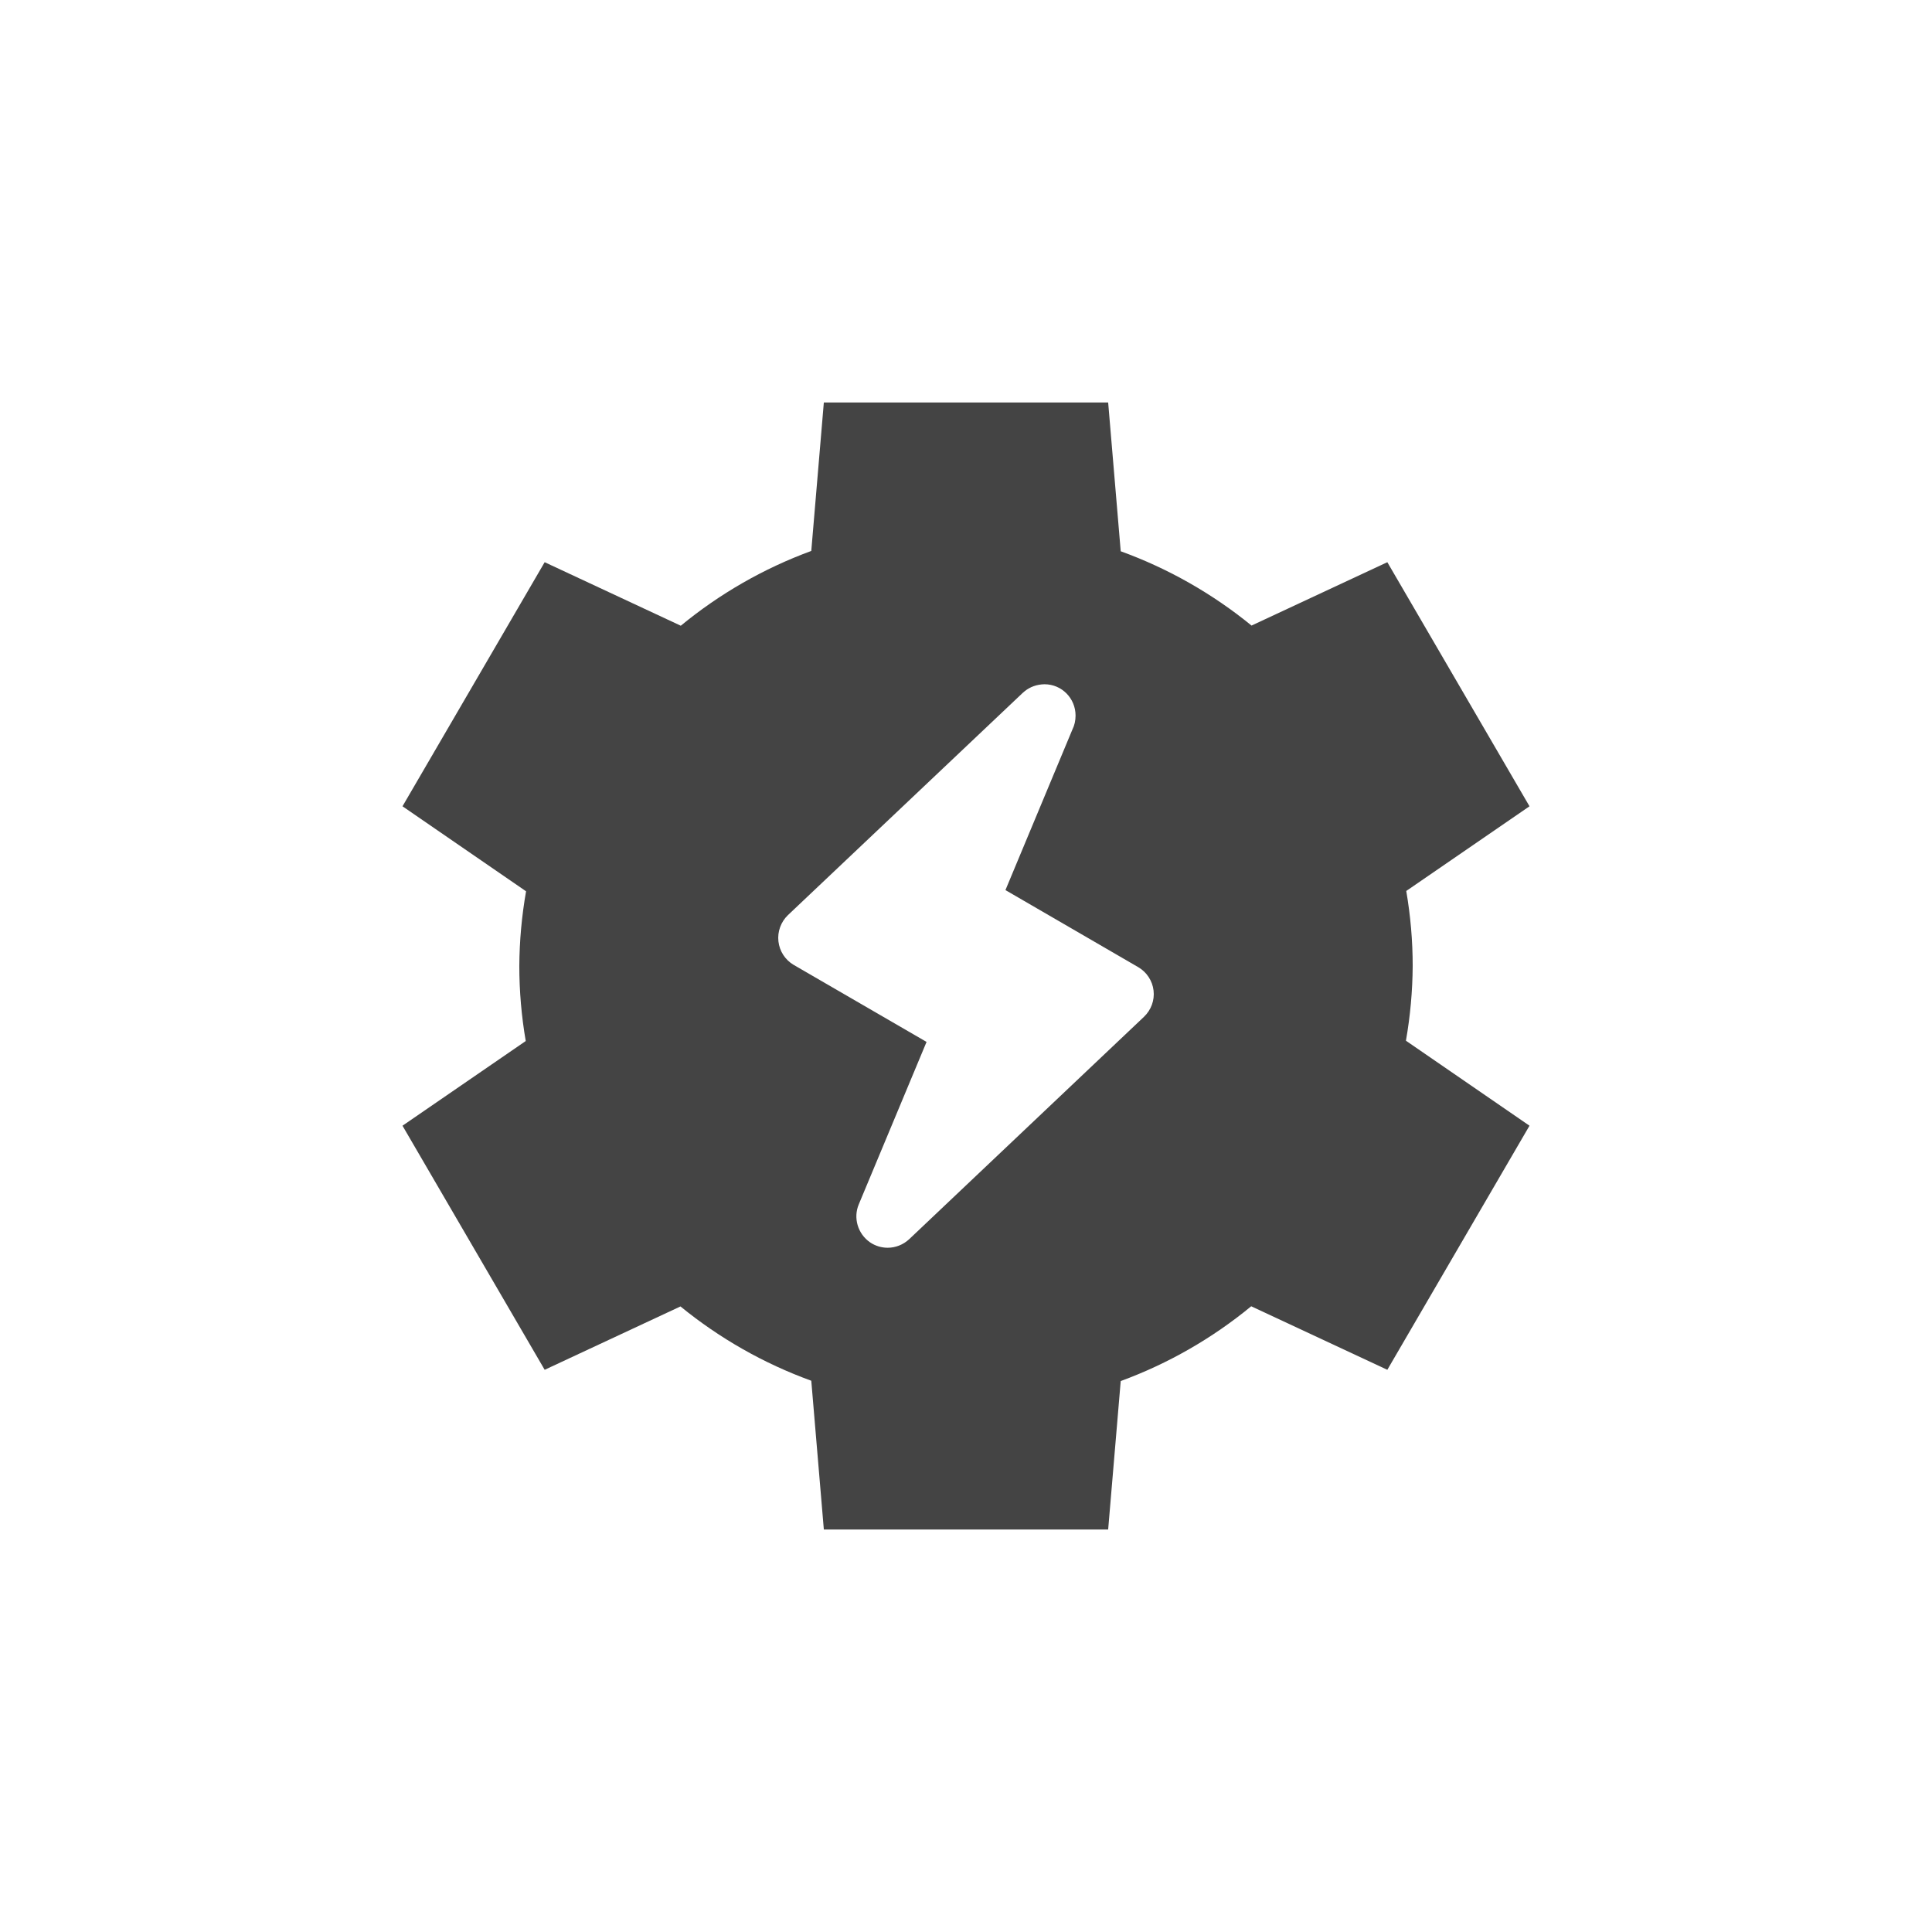<?xml version='1.0' encoding='UTF-8' standalone='no'?>
<svg xmlns="http://www.w3.org/2000/svg" xmlns:xlink="http://www.w3.org/1999/xlink" version="1.1" width="24px" height="24px">
  <g transform="translate(4.0, 4.0) scale(1 1) ">
    <sodipodi:namedview xmlns:sodipodi="http://sodipodi.sourceforge.net/DTD/sodipodi-0.dtd" xmlns:inkscape="http://www.inkscape.org/namespaces/inkscape" id="namedview9" pagecolor="#ffffff" bordercolor="#000000" borderopacity="0.25" inkscape:showpageshadow="2" inkscape:pageopacity="0.0" inkscape:pagecheckerboard="0" inkscape:deskcolor="#d1d1d1" showgrid="false" inkscape:zoom="32.09375" inkscape:cx="-3.9883155" inkscape:cy="6.714703" inkscape:current-layer="svg7"/>
    <defs id="defs3">
      <style id="current-color-scheme" type="text/css">
   .ColorScheme-Text { color:#444444; } .ColorScheme-Highlight { color:#4285f4; }
  </style>
      <style id="current-color-scheme-5" type="text/css">
   .ColorScheme-Text { color:#444444; } .ColorScheme-Highlight { color:#4285f4; }
  </style>
    </defs>
    <path id="path5" style="fill:currentColor" class="ColorScheme-Text" d="M 6.234 1 L 6.078 2.844 C 5.489 3.06 4.94 3.375 4.457 3.773 L 2.766 2.984 L 1 6.016 L 2.535 7.072 C 2.481 7.379 2.453 7.689 2.451 8 C 2.451 8.312 2.478 8.624 2.531 8.932 L 1 9.984 L 2.766 13.016 L 4.453 12.229 C 4.938 12.625 5.488 12.938 6.078 13.152 L 6.234 15 L 9.766 15 L 9.922 13.156 C 10.511 12.94 11.06 12.625 11.543 12.227 L 13.234 13.016 L 15 9.984 L 13.465 8.928 C 13.519 8.621 13.547 8.311 13.549 8 C 13.549 7.688 13.522 7.376 13.469 7.068 L 15 6.016 L 13.234 2.984 L 11.547 3.771 C 11.062 3.375 10.512 3.062 9.922 2.848 L 9.766 1 L 6.234 1 z M 8.975 4.5 C 9.189 4.5 9.361 4.674 9.361 4.889 C 9.361 4.951 9.348 5.01 9.322 5.062 L 8.49 7.057 L 10.139 8.014 C 10.244 8.075 10.316 8.183 10.33 8.305 C 10.344 8.426 10.3 8.546 10.211 8.631 L 7.295 11.393 C 7.22 11.463 7.124 11.5 7.027 11.5 C 6.951 11.5 6.874 11.478 6.807 11.432 C 6.656 11.327 6.597 11.13 6.668 10.961 L 7.51 8.943 L 5.859 7.986 C 5.754 7.924 5.684 7.817 5.67 7.695 C 5.656 7.574 5.7 7.452 5.789 7.367 L 8.705 4.607 L 8.732 4.584 C 8.797 4.533 8.878 4.502 8.975 4.5 z "/>
  </g>
</svg>
